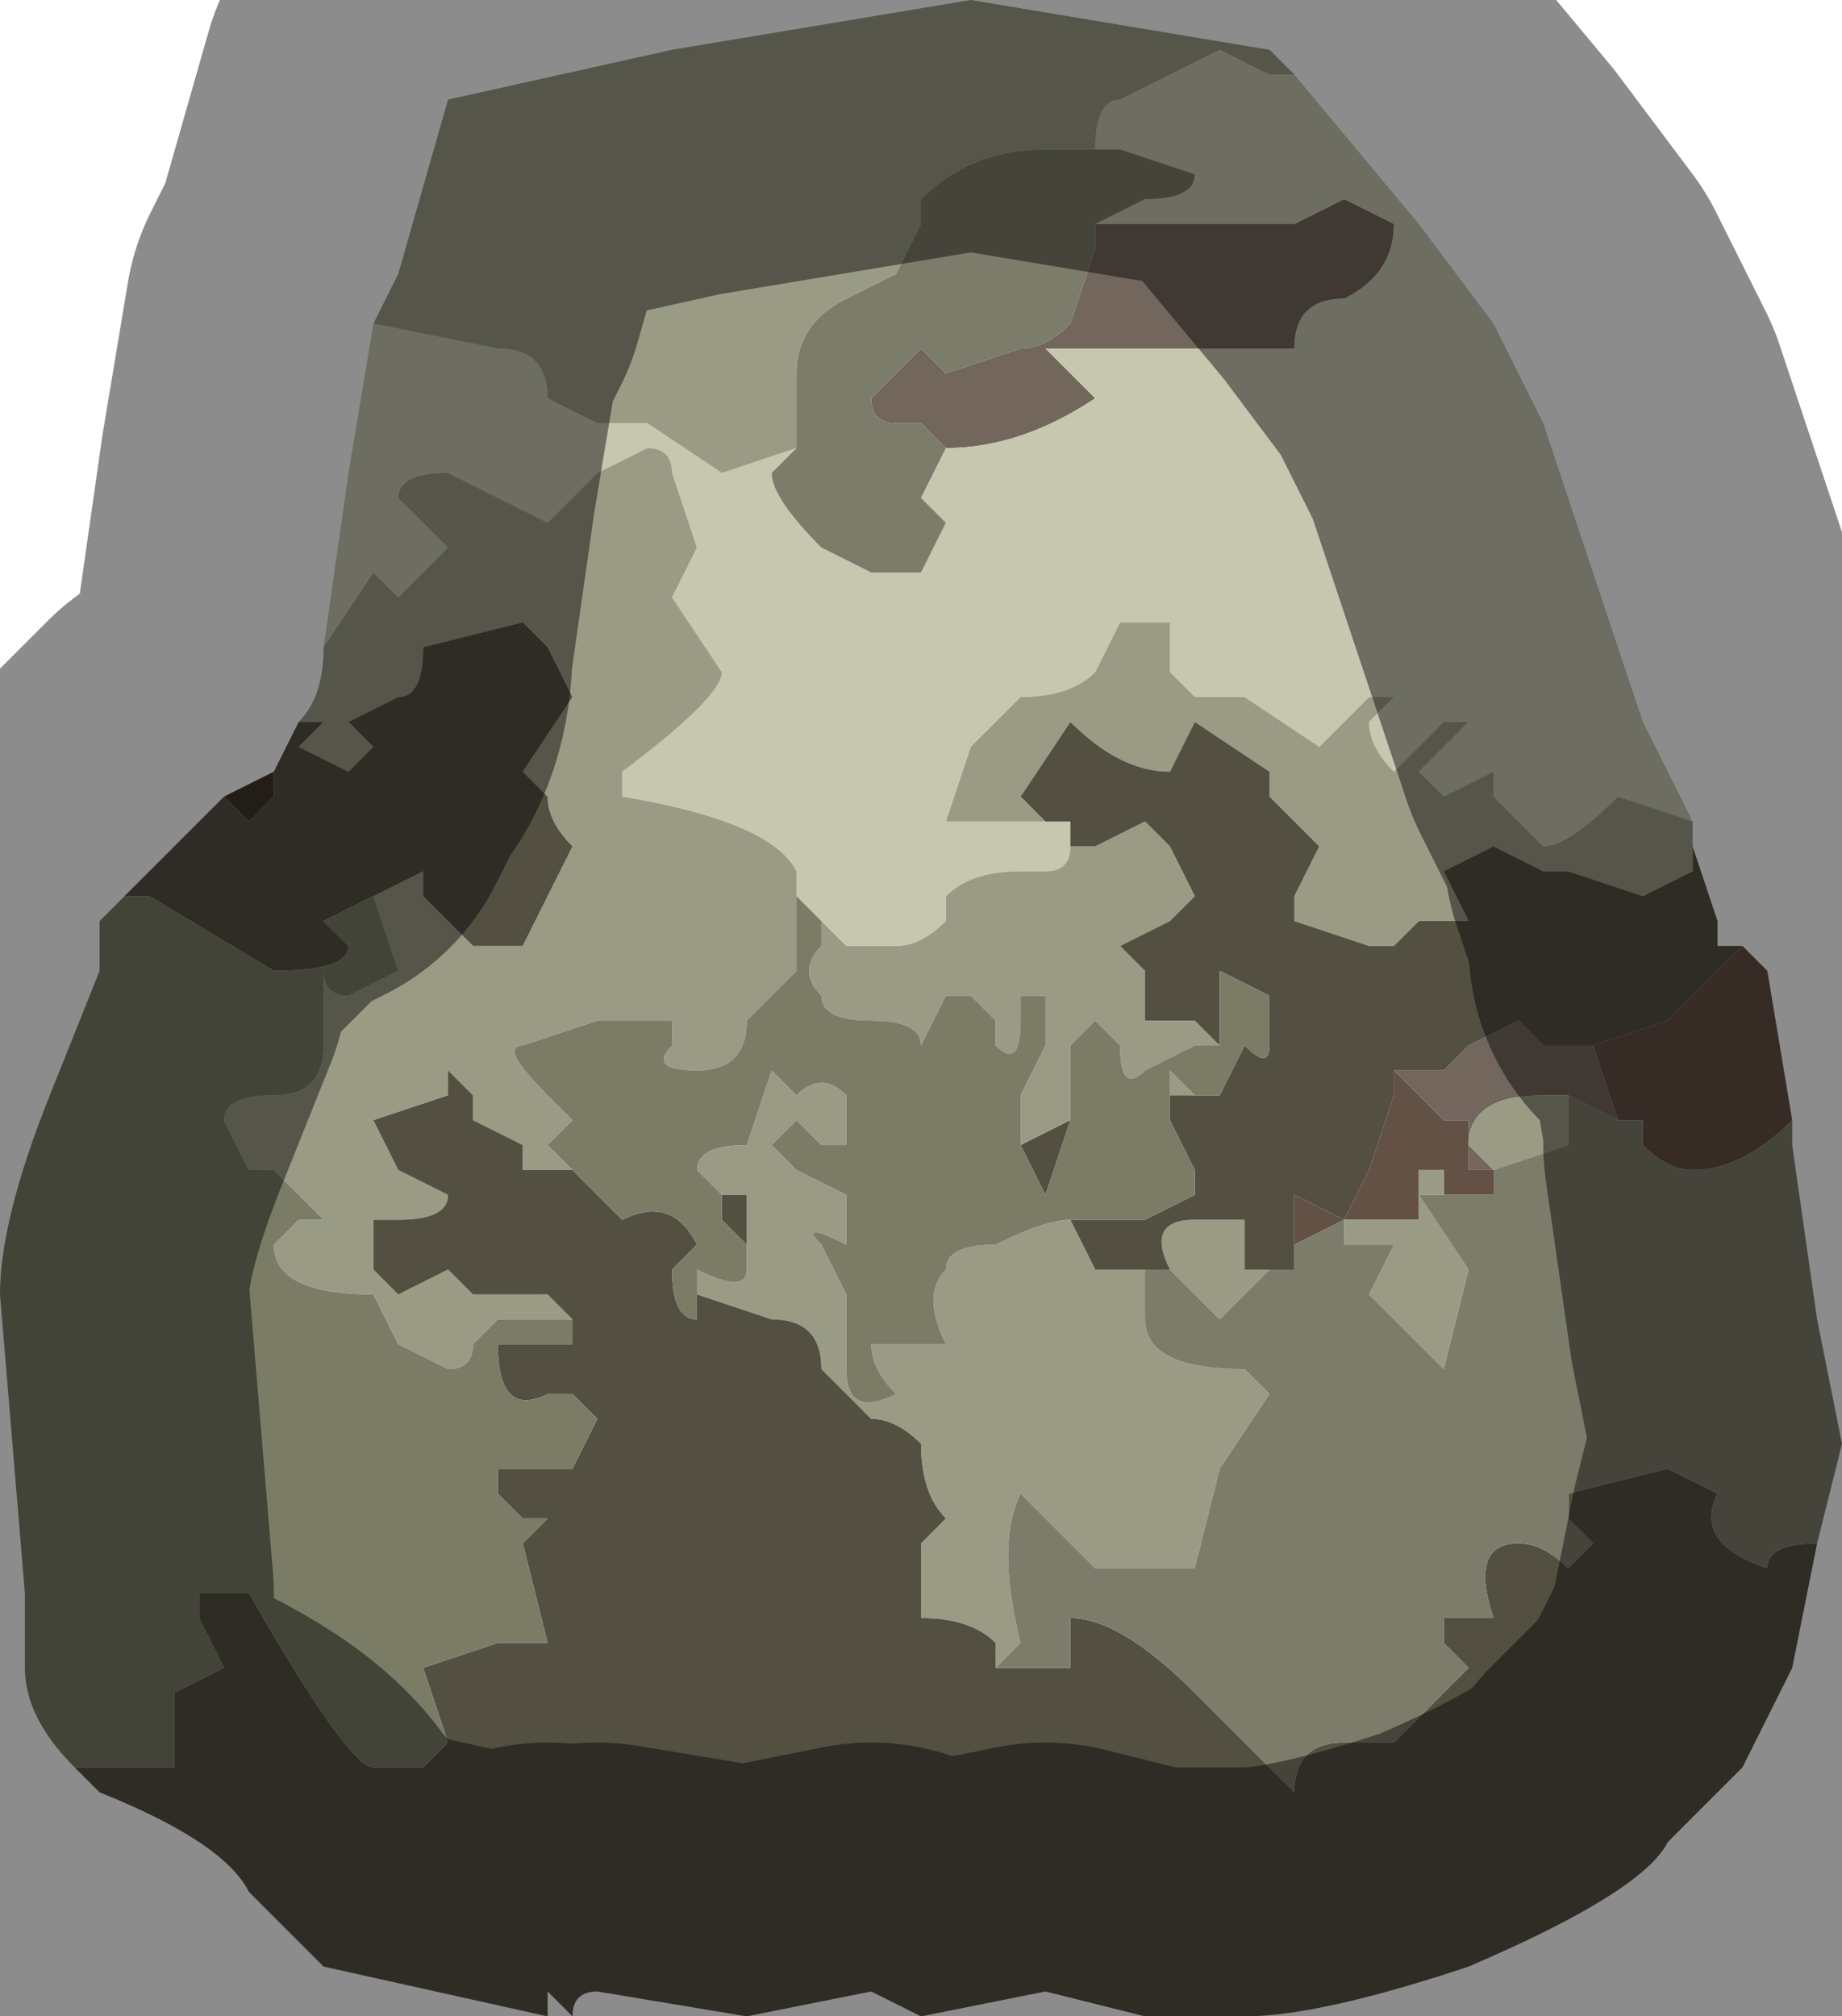 <?xml version="1.0" encoding="UTF-8" standalone="no"?>
<svg xmlns:xlink="http://www.w3.org/1999/xlink" height="4.05px" width="3.7px" xmlns="http://www.w3.org/2000/svg">
  <g transform="matrix(1.0, 0.0, 0.0, 1.0, 1.85, 1.9)">
    <path d="M0.75 0.6 L0.75 0.5 0.85 0.55 0.9 0.45 0.95 0.3 0.95 0.25 1.0 0.3 1.05 0.35 1.1 0.35 1.1 0.45 1.05 0.45 1.15 0.45 1.15 0.5 1.1 0.5 1.05 0.5 1.05 0.45 1.0 0.45 1.0 0.5 1.0 0.55 0.95 0.55 0.85 0.55 0.75 0.6 M1.35 0.2 L1.5 0.15 1.65 0.0 1.7 0.05 1.75 0.35 Q1.65 0.45 1.55 0.45 1.5 0.45 1.45 0.4 L1.45 0.35 1.4 0.35 1.35 0.2" fill="#625144" fill-rule="evenodd" stroke="none"/>
    <path d="M-1.4 -0.3 L-1.3 -0.35 -1.3 -0.3 -1.35 -0.25 -1.4 -0.3" fill="#3f342b" fill-rule="evenodd" stroke="none"/>
    <path d="M0.35 -1.45 L0.4 -1.45 0.5 -1.45 0.6 -1.45 0.75 -1.45 0.85 -1.5 0.95 -1.45 Q0.95 -1.35 0.85 -1.3 0.75 -1.3 0.75 -1.2 L0.25 -1.2 0.3 -1.15 0.35 -1.1 Q0.2 -1.0 0.05 -1.0 L0.0 -1.05 -0.05 -1.05 Q-0.1 -1.05 -0.1 -1.1 L-0.1 -1.1 0.0 -1.2 0.05 -1.15 0.2 -1.2 Q0.25 -1.2 0.3 -1.25 L0.35 -1.4 0.35 -1.45 M0.95 0.25 Q1.0 0.25 1.0 0.25 L1.05 0.25 1.1 0.2 1.2 0.15 1.25 0.2 1.35 0.2 1.4 0.35 1.3 0.3 1.25 0.3 Q1.1 0.3 1.1 0.4 L1.15 0.45 1.05 0.45 1.1 0.45 1.1 0.35 1.05 0.35 1.0 0.3 0.95 0.25" fill="#72665d" fill-rule="evenodd" stroke="none"/>
    <path d="M0.35 -1.45 L0.35 -1.45 0.45 -1.5 Q0.55 -1.5 0.55 -1.55 L0.4 -1.6 0.35 -1.6 0.35 -1.6 Q0.35 -1.7 0.4 -1.7 L0.6 -1.8 0.7 -1.75 0.75 -1.75 1.0 -1.45 1.15 -1.25 1.25 -1.05 1.45 -0.45 1.55 -0.25 1.55 -0.25 1.4 -0.3 Q1.3 -0.2 1.25 -0.2 L1.2 -0.25 1.15 -0.3 1.15 -0.35 1.2 -0.35 1.2 -0.35 1.15 -0.35 1.05 -0.3 1.0 -0.35 1.1 -0.45 1.05 -0.45 0.95 -0.35 Q0.9 -0.4 0.9 -0.45 L0.95 -0.5 0.9 -0.5 0.8 -0.4 0.65 -0.5 0.65 -0.5 0.6 -0.5 Q0.6 -0.5 0.55 -0.5 L0.5 -0.55 0.5 -0.65 0.4 -0.65 0.35 -0.55 Q0.3 -0.5 0.2 -0.5 L0.15 -0.45 0.1 -0.4 0.05 -0.25 0.25 -0.25 0.3 -0.25 0.3 -0.2 Q0.3 -0.15 0.25 -0.15 L0.2 -0.15 Q0.1 -0.15 0.05 -0.1 L0.05 -0.05 Q0.0 0.0 -0.05 0.0 L-0.15 0.0 -0.2 -0.05 -0.2 -0.05 -0.25 -0.1 -0.25 -0.15 Q-0.3 -0.25 -0.6 -0.3 L-0.6 -0.35 Q-0.4 -0.5 -0.4 -0.55 L-0.5 -0.7 -0.45 -0.8 -0.5 -0.95 Q-0.5 -1.0 -0.55 -1.0 L-0.65 -0.95 -0.75 -0.85 -0.95 -0.95 Q-1.05 -0.95 -1.05 -0.9 L-0.95 -0.8 -1.05 -0.7 Q-1.05 -0.7 -1.1 -0.75 L-1.2 -0.6 -1.15 -0.95 -1.1 -1.25 -0.85 -1.2 Q-0.75 -1.2 -0.75 -1.1 L-0.65 -1.05 -0.6 -1.05 -0.55 -1.05 -0.4 -0.95 -0.25 -1.0 -0.3 -0.95 Q-0.3 -0.9 -0.2 -0.8 L-0.1 -0.75 -0.05 -0.75 0.0 -0.75 0.05 -0.85 0.0 -0.9 0.05 -1.0 Q0.2 -1.0 0.35 -1.1 L0.3 -1.15 0.25 -1.2 0.75 -1.2 Q0.75 -1.3 0.85 -1.3 0.95 -1.35 0.95 -1.45 L0.85 -1.5 0.75 -1.45 0.6 -1.45 0.5 -1.45 0.4 -1.45 0.35 -1.45" fill="#c7c7b0" fill-rule="evenodd" stroke="none"/>
    <path d="M-0.25 -1.0 L-0.4 -0.95 -0.55 -1.05 -0.6 -1.05 -0.65 -1.05 -0.75 -1.1 Q-0.75 -1.2 -0.85 -1.2 L-1.1 -1.25 -1.05 -1.35 -0.95 -1.7 -0.5 -1.8 0.1 -1.9 0.7 -1.8 0.75 -1.75 0.7 -1.75 0.6 -1.8 0.4 -1.7 Q0.35 -1.7 0.35 -1.6 L0.35 -1.6 0.25 -1.6 Q0.1 -1.6 0.0 -1.5 L0.0 -1.45 -0.05 -1.35 -0.15 -1.3 Q-0.25 -1.25 -0.25 -1.15 L-0.25 -1.0 M-1.2 -0.6 L-1.1 -0.75 Q-1.05 -0.7 -1.05 -0.7 L-0.95 -0.8 -1.05 -0.9 Q-1.05 -0.95 -0.95 -0.95 L-0.75 -0.85 -0.65 -0.95 -0.55 -1.0 Q-0.5 -1.0 -0.5 -0.95 L-0.45 -0.8 -0.5 -0.7 -0.4 -0.55 Q-0.4 -0.5 -0.6 -0.35 L-0.6 -0.3 Q-0.3 -0.25 -0.25 -0.15 L-0.25 -0.1 -0.25 0.05 -0.35 0.15 Q-0.35 0.25 -0.45 0.25 -0.55 0.25 -0.5 0.2 L-0.5 0.15 -0.65 0.15 -0.8 0.2 Q-0.85 0.2 -0.75 0.3 L-0.7 0.35 -0.7 0.35 -0.75 0.4 -0.75 0.4 -0.7 0.45 -0.75 0.45 -0.8 0.45 -0.8 0.4 -0.8 0.4 -0.9 0.35 -0.9 0.3 -0.95 0.25 -0.95 0.3 -1.1 0.35 -1.05 0.45 -0.95 0.5 -0.95 0.5 Q-0.95 0.55 -1.05 0.55 L-1.1 0.55 -1.1 0.65 -1.05 0.7 -0.95 0.65 -0.9 0.7 -0.85 0.7 -0.75 0.7 -0.7 0.75 -0.75 0.75 -0.75 0.75 -0.85 0.75 -0.9 0.8 Q-0.9 0.85 -0.95 0.85 L-1.05 0.8 -1.1 0.7 Q-1.3 0.7 -1.3 0.6 L-1.25 0.55 -1.2 0.55 -1.3 0.45 -1.35 0.45 -1.4 0.35 Q-1.4 0.3 -1.3 0.3 -1.2 0.3 -1.2 0.2 L-1.2 0.2 -1.2 0.05 Q-1.2 0.1 -1.15 0.1 L-1.05 0.05 -1.1 -0.1 -1.0 -0.15 -1.0 -0.1 -0.9 0.0 -0.8 0.0 -0.7 -0.2 Q-0.75 -0.25 -0.75 -0.3 L-0.8 -0.35 -0.7 -0.5 -0.75 -0.6 -0.8 -0.65 -1.0 -0.6 Q-1.0 -0.5 -1.05 -0.5 L-1.15 -0.45 -1.1 -0.4 -1.15 -0.35 -1.25 -0.4 -1.2 -0.45 -1.25 -0.45 -1.25 -0.45 Q-1.2 -0.5 -1.2 -0.6 M-0.2 -0.05 L-0.15 0.0 -0.05 0.0 Q0.0 0.0 0.05 -0.05 L0.05 -0.1 Q0.1 -0.15 0.2 -0.15 L0.25 -0.15 Q0.3 -0.15 0.3 -0.2 L0.35 -0.2 0.35 -0.2 0.45 -0.25 0.5 -0.2 0.55 -0.1 0.55 -0.1 0.5 -0.05 0.4 0.0 0.45 0.05 0.45 0.15 0.55 0.15 0.6 0.2 0.55 0.2 0.45 0.25 Q0.4 0.3 0.4 0.2 L0.35 0.15 0.3 0.2 Q0.3 0.25 0.3 0.35 L0.2 0.4 0.2 0.3 0.25 0.2 0.25 0.1 0.2 0.1 0.2 0.15 Q0.2 0.25 0.15 0.2 L0.15 0.15 0.1 0.1 0.05 0.1 0.0 0.2 Q0.0 0.15 -0.1 0.15 -0.2 0.15 -0.2 0.1 -0.25 0.05 -0.2 0.0 L-0.2 -0.05 M0.25 -0.25 L0.05 -0.25 0.1 -0.4 0.15 -0.45 0.2 -0.5 Q0.3 -0.5 0.35 -0.55 L0.4 -0.65 0.5 -0.65 0.5 -0.55 0.55 -0.5 Q0.6 -0.5 0.6 -0.5 L0.65 -0.5 0.65 -0.5 0.8 -0.4 0.9 -0.5 0.95 -0.5 0.9 -0.45 Q0.9 -0.4 0.95 -0.35 L1.05 -0.45 1.1 -0.45 1.0 -0.35 1.05 -0.3 1.15 -0.35 1.2 -0.35 1.2 -0.35 1.15 -0.35 1.15 -0.3 1.2 -0.25 1.25 -0.2 Q1.3 -0.2 1.4 -0.3 L1.55 -0.25 1.55 -0.2 1.55 -0.15 1.45 -0.1 1.3 -0.15 1.25 -0.15 1.15 -0.2 1.15 -0.2 1.05 -0.15 1.1 -0.05 1.05 -0.05 1.0 -0.05 0.95 0.0 0.9 0.0 0.75 -0.05 0.75 -0.1 0.8 -0.2 0.75 -0.25 0.7 -0.3 0.7 -0.35 0.55 -0.45 0.5 -0.35 Q0.4 -0.35 0.3 -0.45 L0.2 -0.3 0.25 -0.25 M0.55 0.3 L0.5 0.3 0.5 0.25 0.55 0.3 M0.3 0.55 L0.35 0.65 0.4 0.65 0.5 0.65 Q0.45 0.55 0.55 0.55 L0.6 0.55 0.65 0.55 0.65 0.65 0.7 0.65 0.65 0.7 0.6 0.75 0.5 0.65 0.45 0.65 Q0.45 0.7 0.45 0.75 0.45 0.85 0.65 0.85 L0.7 0.9 0.6 1.05 0.55 1.25 0.35 1.25 0.2 1.1 Q0.15 1.2 0.2 1.4 L0.15 1.45 0.15 1.4 Q0.1 1.35 0.0 1.35 L0.0 1.2 0.05 1.15 Q0.0 1.1 0.0 1.0 L0.0 1.0 Q-0.05 0.95 -0.1 0.95 L-0.2 0.85 Q-0.2 0.75 -0.3 0.75 L-0.45 0.7 -0.45 0.65 Q-0.35 0.7 -0.35 0.65 L-0.35 0.6 -0.35 0.5 -0.4 0.5 -0.45 0.45 Q-0.45 0.4 -0.35 0.4 L-0.3 0.25 Q-0.3 0.25 -0.25 0.3 -0.2 0.25 -0.15 0.3 L-0.15 0.4 -0.2 0.4 -0.25 0.35 -0.3 0.4 -0.25 0.45 -0.15 0.5 -0.15 0.6 Q-0.25 0.55 -0.2 0.6 L-0.15 0.7 -0.15 0.85 Q-0.15 0.95 -0.05 0.9 -0.1 0.85 -0.1 0.8 L0.05 0.8 Q0.0 0.7 0.05 0.65 0.05 0.6 0.15 0.6 0.25 0.55 0.3 0.55 M1.3 0.3 L1.3 0.4 1.15 0.45 1.1 0.4 Q1.1 0.3 1.25 0.3 L1.3 0.3 M1.05 0.5 L1.0 0.5 1.1 0.65 1.05 0.85 0.9 0.7 0.95 0.6 0.85 0.6 0.85 0.55 0.95 0.55 1.0 0.55 1.0 0.5 1.0 0.45 1.05 0.45 1.05 0.5" fill="#9a9b85" fill-rule="evenodd" stroke="none"/>
    <path d="M0.3 -0.2 L0.3 -0.25 0.25 -0.25 0.2 -0.3 0.3 -0.45 Q0.4 -0.35 0.5 -0.35 L0.55 -0.45 0.7 -0.35 0.7 -0.3 0.75 -0.25 0.8 -0.2 0.75 -0.1 0.75 -0.05 0.9 0.0 0.95 0.0 1.0 -0.05 1.05 -0.05 1.1 -0.05 1.05 -0.15 1.15 -0.2 1.15 -0.2 1.25 -0.15 1.3 -0.15 1.45 -0.1 1.55 -0.15 1.55 -0.2 1.6 -0.05 1.6 0.0 1.65 0.0 1.5 0.15 1.35 0.2 1.25 0.2 1.2 0.15 1.1 0.2 1.05 0.25 1.0 0.25 Q1.0 0.25 0.95 0.25 L0.95 0.3 0.9 0.45 0.85 0.55 0.75 0.5 0.75 0.6 0.75 0.65 0.7 0.65 0.65 0.65 0.65 0.55 0.6 0.55 0.55 0.55 Q0.45 0.55 0.5 0.65 L0.4 0.65 0.35 0.65 0.3 0.55 0.45 0.55 0.55 0.5 0.55 0.45 0.5 0.35 0.5 0.3 0.55 0.3 0.6 0.3 0.65 0.2 Q0.7 0.25 0.7 0.2 L0.7 0.1 0.6 0.05 Q0.6 0.05 0.6 0.1 L0.6 0.2 0.55 0.15 0.45 0.15 0.45 0.05 0.4 0.0 0.5 -0.05 0.55 -0.1 0.55 -0.1 0.5 -0.2 0.45 -0.25 0.35 -0.2 0.35 -0.2 0.3 -0.2 M0.15 1.45 L0.25 1.45 0.3 1.45 0.3 1.35 Q0.4 1.35 0.55 1.5 L0.75 1.7 Q0.75 1.6 0.85 1.6 L0.95 1.6 1.0 1.55 1.1 1.45 1.05 1.4 1.05 1.35 1.15 1.35 Q1.1 1.2 1.2 1.2 1.25 1.2 1.3 1.25 L1.35 1.2 1.3 1.15 1.3 1.1 1.5 1.05 1.6 1.1 Q1.55 1.2 1.7 1.25 1.7 1.2 1.8 1.2 L1.75 1.45 1.65 1.65 1.5 1.8 Q1.45 1.9 1.1 2.05 0.8 2.15 0.65 2.15 L0.45 2.15 0.25 2.1 0.0 2.15 -0.1 2.1 -0.35 2.15 -0.65 2.1 Q-0.7 2.1 -0.7 2.15 L-0.75 2.1 -0.75 2.15 -1.2 2.05 -1.35 1.9 Q-1.4 1.8 -1.65 1.7 L-1.7 1.65 -1.6 1.65 -1.5 1.65 -1.5 1.55 -1.5 1.5 -1.4 1.45 -1.4 1.45 -1.45 1.35 -1.45 1.3 -1.35 1.3 Q-1.15 1.65 -1.1 1.65 L-1.0 1.65 -0.95 1.6 -1.0 1.45 -1.0 1.45 -0.85 1.4 -0.75 1.4 -0.8 1.2 -0.75 1.15 -0.8 1.15 -0.8 1.15 -0.85 1.1 -0.85 1.05 -0.8 1.05 -0.75 1.05 -0.7 1.05 -0.65 0.95 -0.7 0.9 -0.75 0.9 Q-0.85 0.95 -0.85 0.8 L-0.75 0.8 -0.7 0.8 -0.7 0.75 -0.75 0.7 -0.85 0.7 -0.9 0.7 -0.95 0.65 -1.05 0.7 -1.1 0.65 -1.1 0.55 -1.05 0.55 Q-0.95 0.55 -0.95 0.5 L-0.95 0.5 -1.05 0.45 -1.1 0.35 -0.95 0.3 -0.95 0.25 -0.9 0.3 -0.9 0.35 -0.8 0.4 -0.8 0.4 -0.8 0.45 -0.75 0.45 -0.7 0.45 -0.6 0.55 Q-0.5 0.5 -0.45 0.6 L-0.45 0.6 -0.5 0.65 Q-0.5 0.75 -0.45 0.75 L-0.45 0.7 -0.3 0.75 Q-0.2 0.75 -0.2 0.85 L-0.1 0.95 Q-0.05 0.95 0.0 1.0 L0.0 1.0 Q0.0 1.1 0.05 1.15 L0.0 1.2 0.0 1.35 Q0.1 1.35 0.15 1.4 L0.15 1.45 M-1.6 -0.1 L-1.55 -0.15 -1.4 -0.3 -1.35 -0.25 -1.3 -0.3 -1.3 -0.35 -1.25 -0.45 -1.2 -0.45 -1.25 -0.4 -1.15 -0.35 -1.1 -0.4 -1.15 -0.45 -1.05 -0.5 Q-1.0 -0.5 -1.0 -0.6 L-0.8 -0.65 -0.75 -0.6 -0.7 -0.5 -0.8 -0.35 -0.75 -0.3 Q-0.75 -0.25 -0.7 -0.2 L-0.8 0.0 -0.9 0.0 -1.0 -0.1 -1.0 -0.15 -1.1 -0.1 -1.2 -0.05 -1.15 0.0 Q-1.15 0.05 -1.3 0.05 L-1.55 -0.1 -1.6 -0.1 M0.3 0.35 L0.25 0.5 0.2 0.4 0.3 0.35 M-0.4 0.5 L-0.35 0.5 -0.35 0.6 -0.4 0.55 -0.4 0.5" fill="#535042" fill-rule="evenodd" stroke="none"/>
    <path d="M-0.25 -0.1 L-0.2 -0.05 -0.2 -0.05 -0.2 0.0 Q-0.25 0.05 -0.2 0.1 -0.2 0.15 -0.1 0.15 0.0 0.15 0.0 0.2 L0.05 0.1 0.1 0.1 0.15 0.15 0.15 0.2 Q0.2 0.25 0.2 0.15 L0.2 0.1 0.25 0.1 0.25 0.2 0.2 0.3 0.2 0.4 0.25 0.5 0.3 0.35 Q0.3 0.25 0.3 0.2 L0.35 0.15 0.4 0.2 Q0.4 0.3 0.45 0.25 L0.55 0.2 0.6 0.2 0.6 0.1 Q0.6 0.05 0.6 0.05 L0.7 0.1 0.7 0.2 Q0.7 0.25 0.65 0.2 L0.6 0.3 0.55 0.3 0.5 0.25 0.5 0.3 0.5 0.35 0.55 0.45 0.55 0.5 0.45 0.55 0.3 0.55 Q0.25 0.55 0.15 0.6 0.05 0.6 0.05 0.65 0.0 0.7 0.05 0.8 L-0.1 0.8 Q-0.1 0.85 -0.05 0.9 -0.15 0.95 -0.15 0.85 L-0.15 0.7 -0.2 0.6 Q-0.25 0.55 -0.15 0.6 L-0.15 0.5 -0.25 0.45 -0.3 0.4 -0.25 0.35 -0.2 0.4 -0.15 0.4 -0.15 0.3 Q-0.2 0.25 -0.25 0.3 -0.3 0.25 -0.3 0.25 L-0.35 0.4 Q-0.45 0.4 -0.45 0.45 L-0.4 0.5 -0.4 0.55 -0.35 0.6 -0.35 0.65 Q-0.35 0.7 -0.45 0.65 L-0.45 0.7 -0.45 0.75 Q-0.5 0.75 -0.5 0.65 L-0.45 0.6 -0.45 0.6 Q-0.5 0.5 -0.6 0.55 L-0.7 0.45 -0.75 0.4 -0.75 0.4 -0.7 0.35 -0.7 0.35 -0.75 0.3 Q-0.85 0.2 -0.8 0.2 L-0.65 0.15 -0.5 0.15 -0.5 0.2 Q-0.55 0.25 -0.45 0.25 -0.35 0.25 -0.35 0.15 L-0.25 0.05 -0.25 -0.1 M-1.7 1.65 Q-1.8 1.55 -1.8 1.45 L-1.8 1.3 -1.85 0.7 Q-1.85 0.55 -1.75 0.3 L-1.65 0.05 -1.65 -0.05 -1.6 -0.1 -1.55 -0.1 -1.3 0.05 Q-1.15 0.05 -1.15 0.0 L-1.2 -0.05 -1.1 -0.1 -1.05 0.05 -1.15 0.1 Q-1.2 0.1 -1.2 0.05 L-1.2 0.2 -1.2 0.2 Q-1.2 0.3 -1.3 0.3 -1.4 0.3 -1.4 0.35 L-1.35 0.45 -1.3 0.45 -1.2 0.55 -1.25 0.55 -1.3 0.6 Q-1.3 0.7 -1.1 0.7 L-1.05 0.8 -0.95 0.85 Q-0.9 0.85 -0.9 0.8 L-0.85 0.75 -0.75 0.75 -0.75 0.75 -0.7 0.75 -0.7 0.8 -0.75 0.8 -0.85 0.8 Q-0.85 0.95 -0.75 0.9 L-0.7 0.9 -0.65 0.95 -0.7 1.05 -0.75 1.05 -0.8 1.05 -0.85 1.05 -0.85 1.1 -0.8 1.15 -0.8 1.15 -0.75 1.15 -0.8 1.2 -0.75 1.4 -0.85 1.4 -1.0 1.45 -1.0 1.45 -0.95 1.6 -1.0 1.65 -1.1 1.65 Q-1.15 1.65 -1.35 1.3 L-1.45 1.3 -1.45 1.35 -1.4 1.45 -1.4 1.45 -1.5 1.5 -1.5 1.55 -1.5 1.65 -1.6 1.65 -1.7 1.65" fill="#7a7c66" fill-rule="evenodd" stroke="none"/>
    <path d="M0.35 -1.6 L0.4 -1.6 0.55 -1.55 Q0.55 -1.5 0.45 -1.5 L0.35 -1.45 0.35 -1.45 0.35 -1.4 0.3 -1.25 Q0.25 -1.2 0.2 -1.2 L0.05 -1.15 0.0 -1.2 -0.1 -1.1 -0.1 -1.1 Q-0.1 -1.05 -0.05 -1.05 L0.0 -1.05 0.05 -1.0 0.0 -0.9 0.05 -0.85 0.0 -0.75 -0.05 -0.75 -0.1 -0.75 -0.2 -0.8 Q-0.3 -0.9 -0.3 -0.95 L-0.25 -1.0 -0.25 -1.15 Q-0.25 -1.25 -0.15 -1.3 L-0.05 -1.35 0.0 -1.45 0.0 -1.5 Q0.1 -1.6 0.25 -1.6 L0.35 -1.6 M0.7 0.65 L0.75 0.65 0.75 0.6 0.85 0.55 0.85 0.6 0.95 0.6 0.9 0.7 1.05 0.85 1.1 0.65 1.0 0.5 1.05 0.5 1.1 0.5 1.15 0.5 1.15 0.45 1.3 0.4 1.3 0.3 1.4 0.35 1.45 0.35 1.45 0.4 Q1.5 0.45 1.55 0.45 1.65 0.45 1.75 0.35 L1.75 0.4 1.8 0.75 1.85 1.0 1.8 1.2 Q1.7 1.2 1.7 1.25 1.55 1.2 1.6 1.1 L1.5 1.05 1.3 1.1 1.3 1.15 1.35 1.2 1.3 1.25 Q1.25 1.2 1.2 1.2 1.1 1.2 1.15 1.35 L1.05 1.35 1.05 1.4 1.1 1.45 1.0 1.55 0.95 1.6 0.85 1.6 Q0.75 1.6 0.75 1.7 L0.55 1.5 Q0.4 1.35 0.3 1.35 L0.3 1.45 0.25 1.45 0.15 1.45 0.2 1.4 Q0.15 1.2 0.2 1.1 L0.35 1.25 0.55 1.25 0.6 1.05 0.7 0.9 0.65 0.85 Q0.45 0.85 0.45 0.75 0.45 0.7 0.45 0.65 L0.5 0.65 0.6 0.75 0.65 0.7 0.7 0.65" fill="#7c7c6a" fill-rule="evenodd" stroke="none"/>
    <path d="M-1.1 -1.25 L-1.15 -0.95 -1.2 -0.6 Q-1.2 -0.5 -1.25 -0.45 L-1.25 -0.45 -1.3 -0.35 -1.4 -0.3 -1.55 -0.15 -1.6 -0.1 -1.65 -0.05 -1.65 0.05 -1.75 0.3 Q-1.85 0.55 -1.85 0.7 L-1.8 1.3 -1.8 1.45 Q-1.8 1.55 -1.7 1.65 L-1.65 1.7 Q-1.4 1.8 -1.35 1.9 L-1.2 2.05 -0.75 2.15 -0.75 2.1 -0.7 2.15 Q-0.7 2.1 -0.65 2.1 L-0.35 2.15 -0.1 2.1 0.0 2.15 0.25 2.1 0.45 2.15 0.65 2.15 Q0.8 2.15 1.1 2.05 1.45 1.9 1.5 1.8 L1.65 1.65 1.75 1.45 1.8 1.2 1.85 1.0 1.8 0.75 1.75 0.4 1.75 0.35 1.7 0.05 1.65 0.0 1.6 0.0 1.6 -0.05 1.55 -0.2 1.55 -0.25 1.55 -0.25 1.45 -0.45 1.25 -1.05 1.15 -1.25 1.0 -1.45 0.75 -1.75 0.7 -1.8 0.1 -1.9 -0.5 -1.8 -0.95 -1.7 -1.05 -1.35 -1.1 -1.25 Z" fill="none" stroke="#000000" stroke-linecap="round" stroke-linejoin="round" stroke-opacity="0.451" stroke-width="1.0"/>
  </g>
</svg>
